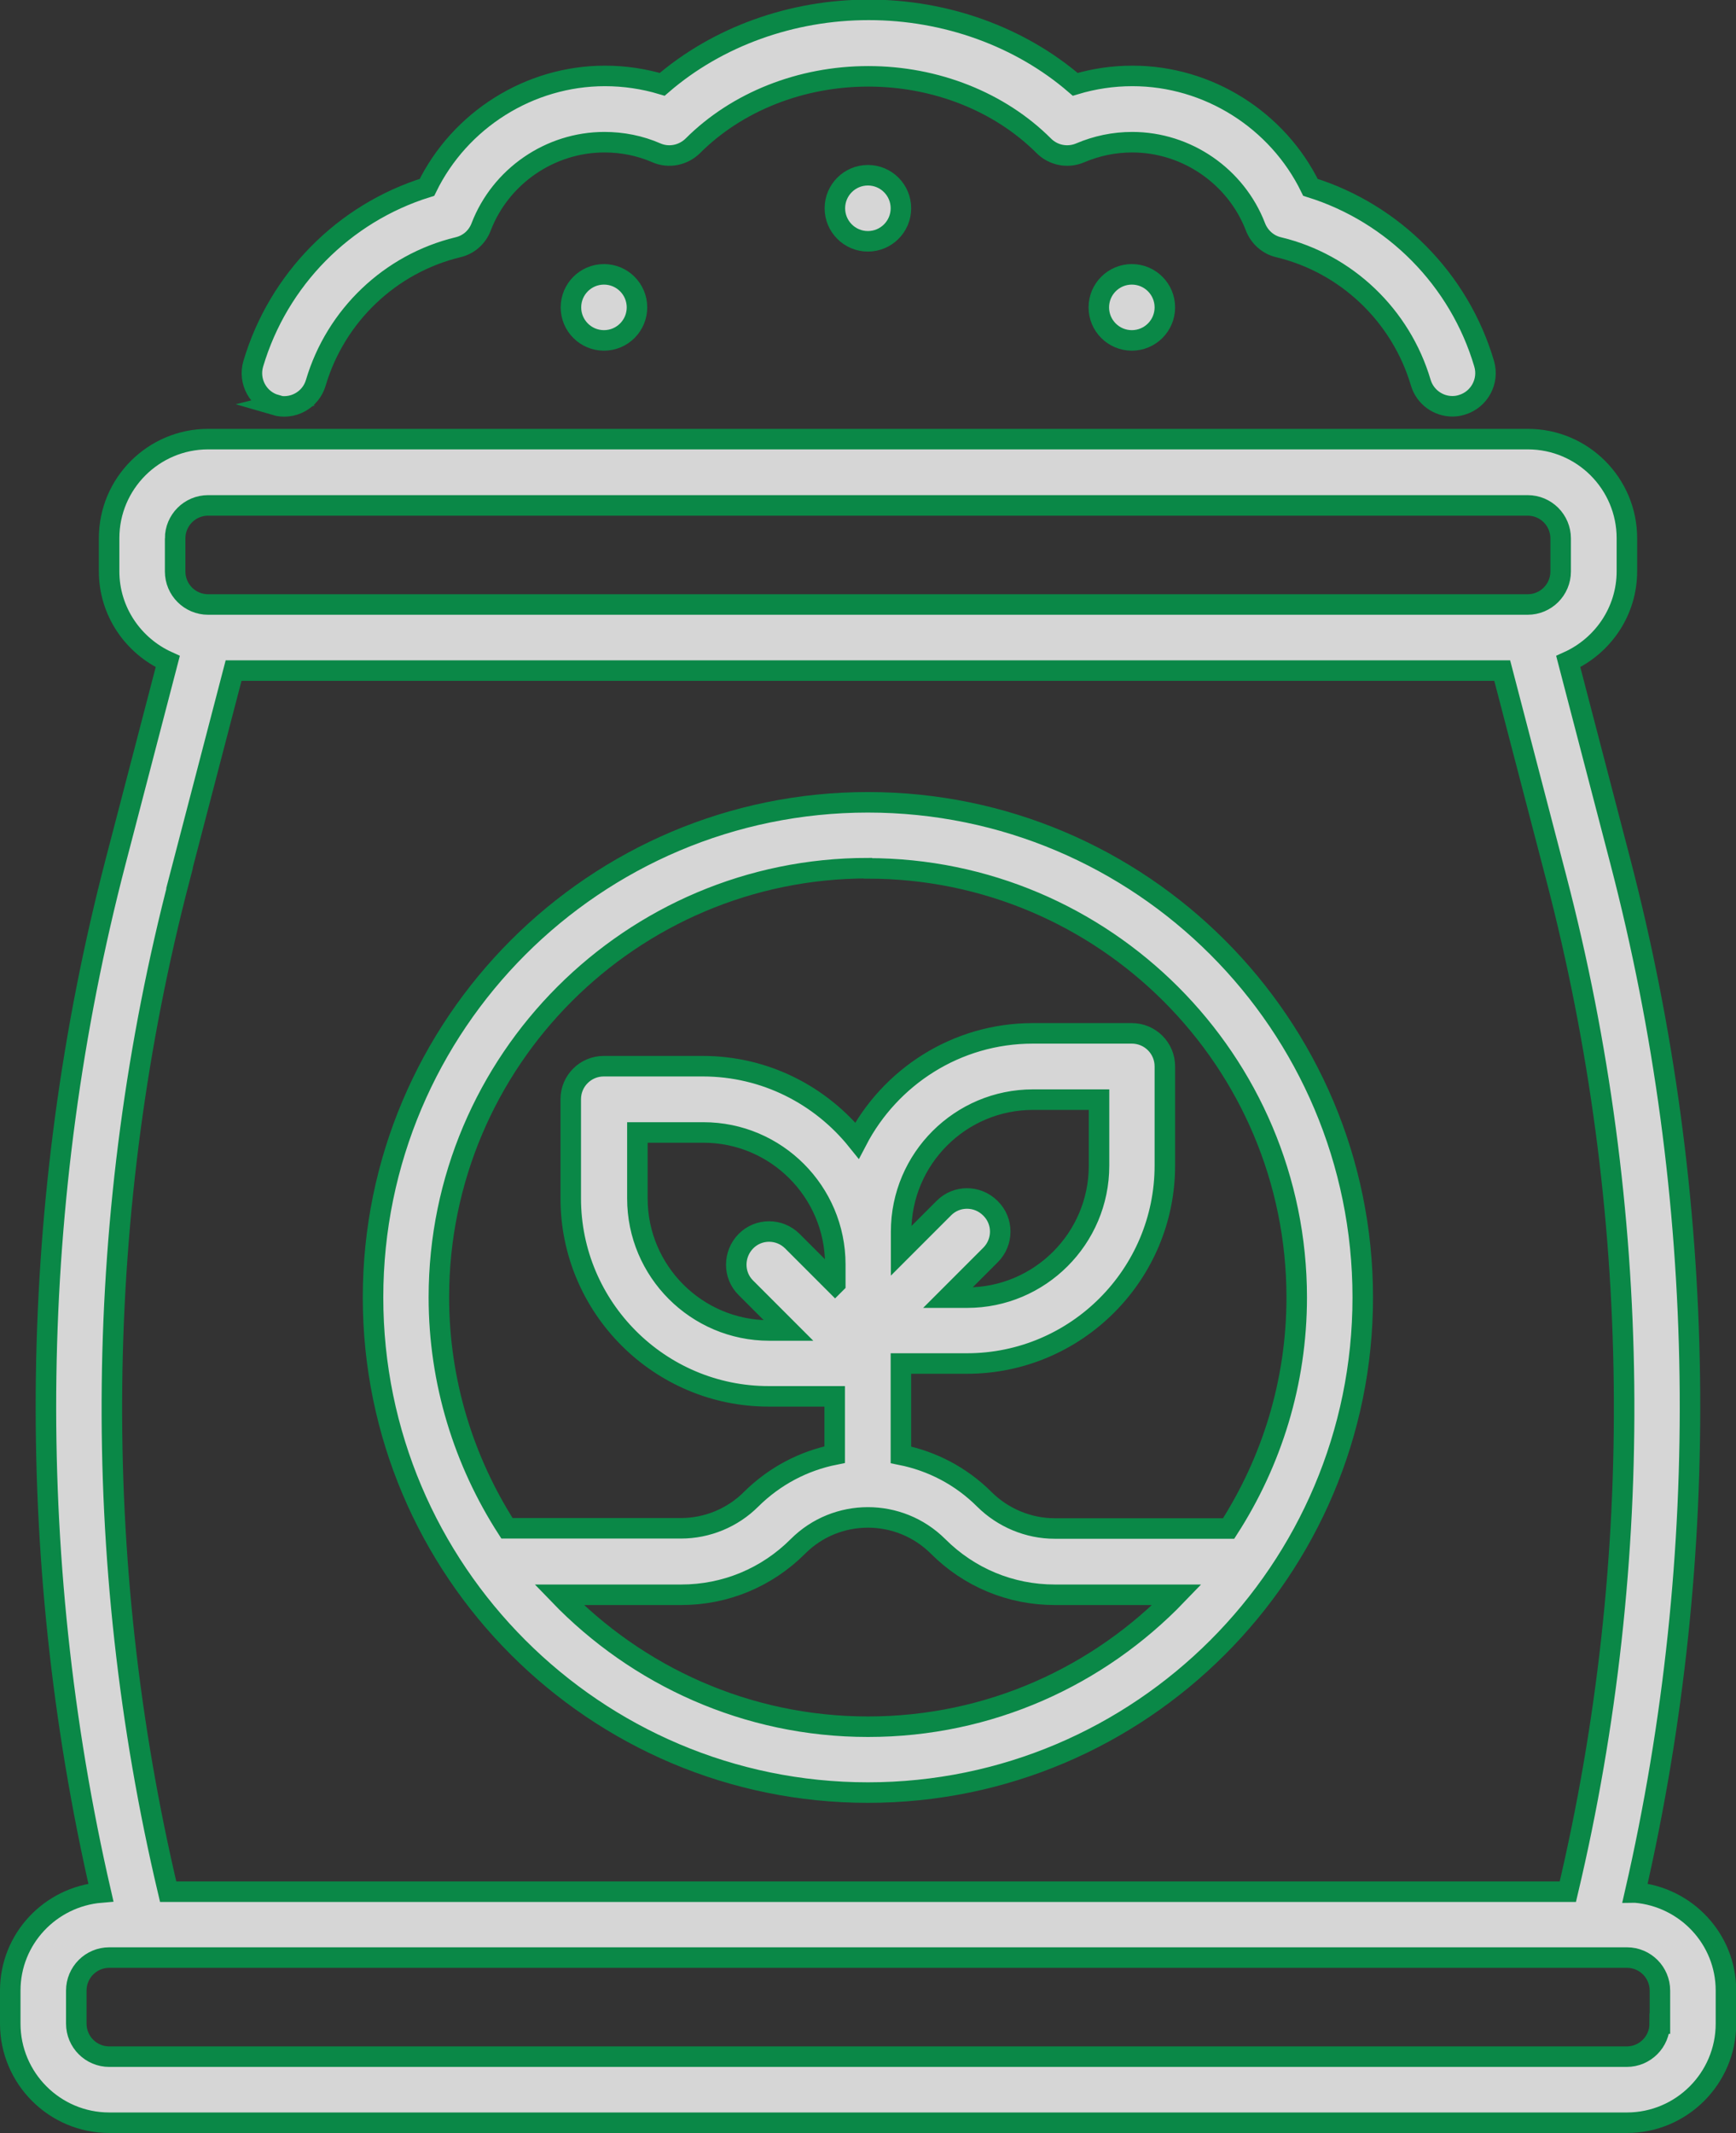 <?xml version="1.0" encoding="UTF-8"?><svg id="Layer_2" xmlns="http://www.w3.org/2000/svg" viewBox="0 0 84.65 103.95"><rect x="0" y="0" width="84.65" height="103.95" fill="#333333" stroke="none"/><defs><style>.cls-1{opacity:.8;}.cls-2{fill:#fff;stroke:#009e4c;stroke-miterlimit:10;}</style></defs><g id="Layer_1-2"><g class="cls-1"><path class="cls-2" d="M13.4,19.74c.85.25,1.75-.23,2-1.09.97-3.27,3.62-5.8,6.93-6.6.52-.12.94-.49,1.13-.99.95-2.47,3.36-4.13,6.01-4.13.88,0,1.74.17,2.54.52.6.26,1.3.12,1.77-.34,2.15-2.15,5.27-3.39,8.56-3.39s6.41,1.24,8.56,3.39c.46.46,1.16.6,1.77.34.8-.34,1.65-.52,2.54-.52,2.65,0,5.06,1.66,6.01,4.13.19.49.61.87,1.13.99,3.3.79,5.96,3.32,6.93,6.6.21.7.85,1.15,1.54,1.15.15,0,.3-.02.46-.07.85-.25,1.34-1.15,1.09-2-1.21-4.11-4.42-7.34-8.47-8.6-1.6-3.28-4.99-5.43-8.68-5.43-.96,0-1.89.14-2.79.41-2.69-2.32-6.31-3.63-10.07-3.63s-7.38,1.31-10.07,3.63c-.9-.27-1.84-.41-2.79-.41-3.69,0-7.08,2.15-8.68,5.43-4.05,1.26-7.25,4.49-8.47,8.6-.25.85.23,1.75,1.09,2Z"/><circle class="cls-2" cx="29.45" cy="14.98" r="1.61"/><circle class="cls-2" cx="55.19" cy="14.98" r="1.61"/><circle class="cls-2" cx="42.32" cy="10.15" r="1.61"/><path class="cls-2" d="M79.73,92.23c3.79-16.51,3.56-33.84-.72-50.25l-2.54-9.74c1.68-.76,2.86-2.44,2.86-4.4v-1.61c0-2.66-2.16-4.83-4.83-4.83H10.15c-2.66,0-4.83,2.16-4.83,4.83v1.61c0,1.96,1.18,3.64,2.86,4.4l-2.54,9.74c-4.28,16.41-4.52,33.73-.72,50.25-2.47.21-4.42,2.26-4.42,4.78v1.61c0,2.66,2.16,4.83,4.83,4.83h74c2.66,0,4.83-2.16,4.83-4.83v-1.61c0-2.52-1.95-4.57-4.42-4.78ZM8.54,26.24c0-.89.72-1.61,1.61-1.61h64.34c.89,0,1.61.72,1.61,1.61v1.61c0,.89-.72,1.61-1.61,1.61H10.15c-.89,0-1.61-.72-1.61-1.61v-1.61ZM8.75,42.8l2.64-10.12h61.86l2.64,10.12c4.21,16.13,4.4,33.18.56,49.39H8.2c-3.84-16.21-3.65-33.26.56-49.39ZM80.93,98.62c0,.89-.72,1.61-1.61,1.61H5.33c-.89,0-1.61-.72-1.61-1.61v-1.61c0-.89.72-1.61,1.61-1.61h74c.89,0,1.61.72,1.61,1.61v1.61Z"/><path class="cls-2" d="M42.32,87.36c13.3,0,24.13-10.82,24.13-24.13s-10.82-24.13-24.13-24.13-24.13,10.82-24.13,24.13,10.82,24.13,24.13,24.13ZM42.32,84.15c-5.91,0-11.25-2.48-15.06-6.43h5.96c2.15,0,4.17-.84,5.69-2.36,1.88-1.88,4.94-1.88,6.83,0,1.52,1.52,3.54,2.36,5.69,2.36h5.96c-3.81,3.96-9.14,6.43-15.06,6.43ZM48.29,58.88c-.63-.63-1.65-.63-2.27,0l-2.08,2.08v-.94c0-3.55,2.89-6.43,6.43-6.43h3.22v3.22c0,3.55-2.89,6.43-6.43,6.43h-.94l2.08-2.08c.63-.63.63-1.65,0-2.27ZM40.72,62.57l-2.08-2.08c-.63-.63-1.65-.63-2.27,0s-.63,1.65,0,2.27l2.08,2.08h-.94c-3.55,0-6.43-2.89-6.43-6.43v-3.22h3.22c3.55,0,6.43,2.89,6.43,6.43v.94ZM42.32,42.32c11.53,0,20.91,9.38,20.91,20.91,0,4.15-1.23,8.01-3.32,11.26h-8.49c-1.27,0-2.51-.52-3.41-1.41-1.16-1.16-2.58-1.88-4.08-2.18v-4.45h3.22c5.32,0,9.65-4.33,9.65-9.65v-4.83c0-.89-.72-1.61-1.61-1.61h-4.83c-3.73,0-6.96,2.13-8.57,5.22-1.77-2.2-4.48-3.62-7.52-3.62h-4.83c-.89,0-1.61.72-1.61,1.61v4.83c0,5.32,4.33,9.65,9.65,9.65h3.22v2.84c-1.5.3-2.92,1.03-4.08,2.18-.9.9-2.14,1.41-3.41,1.41h-8.49c-2.09-3.25-3.32-7.11-3.32-11.26,0-11.53,9.38-20.91,20.91-20.91Z"/></g></g></svg>